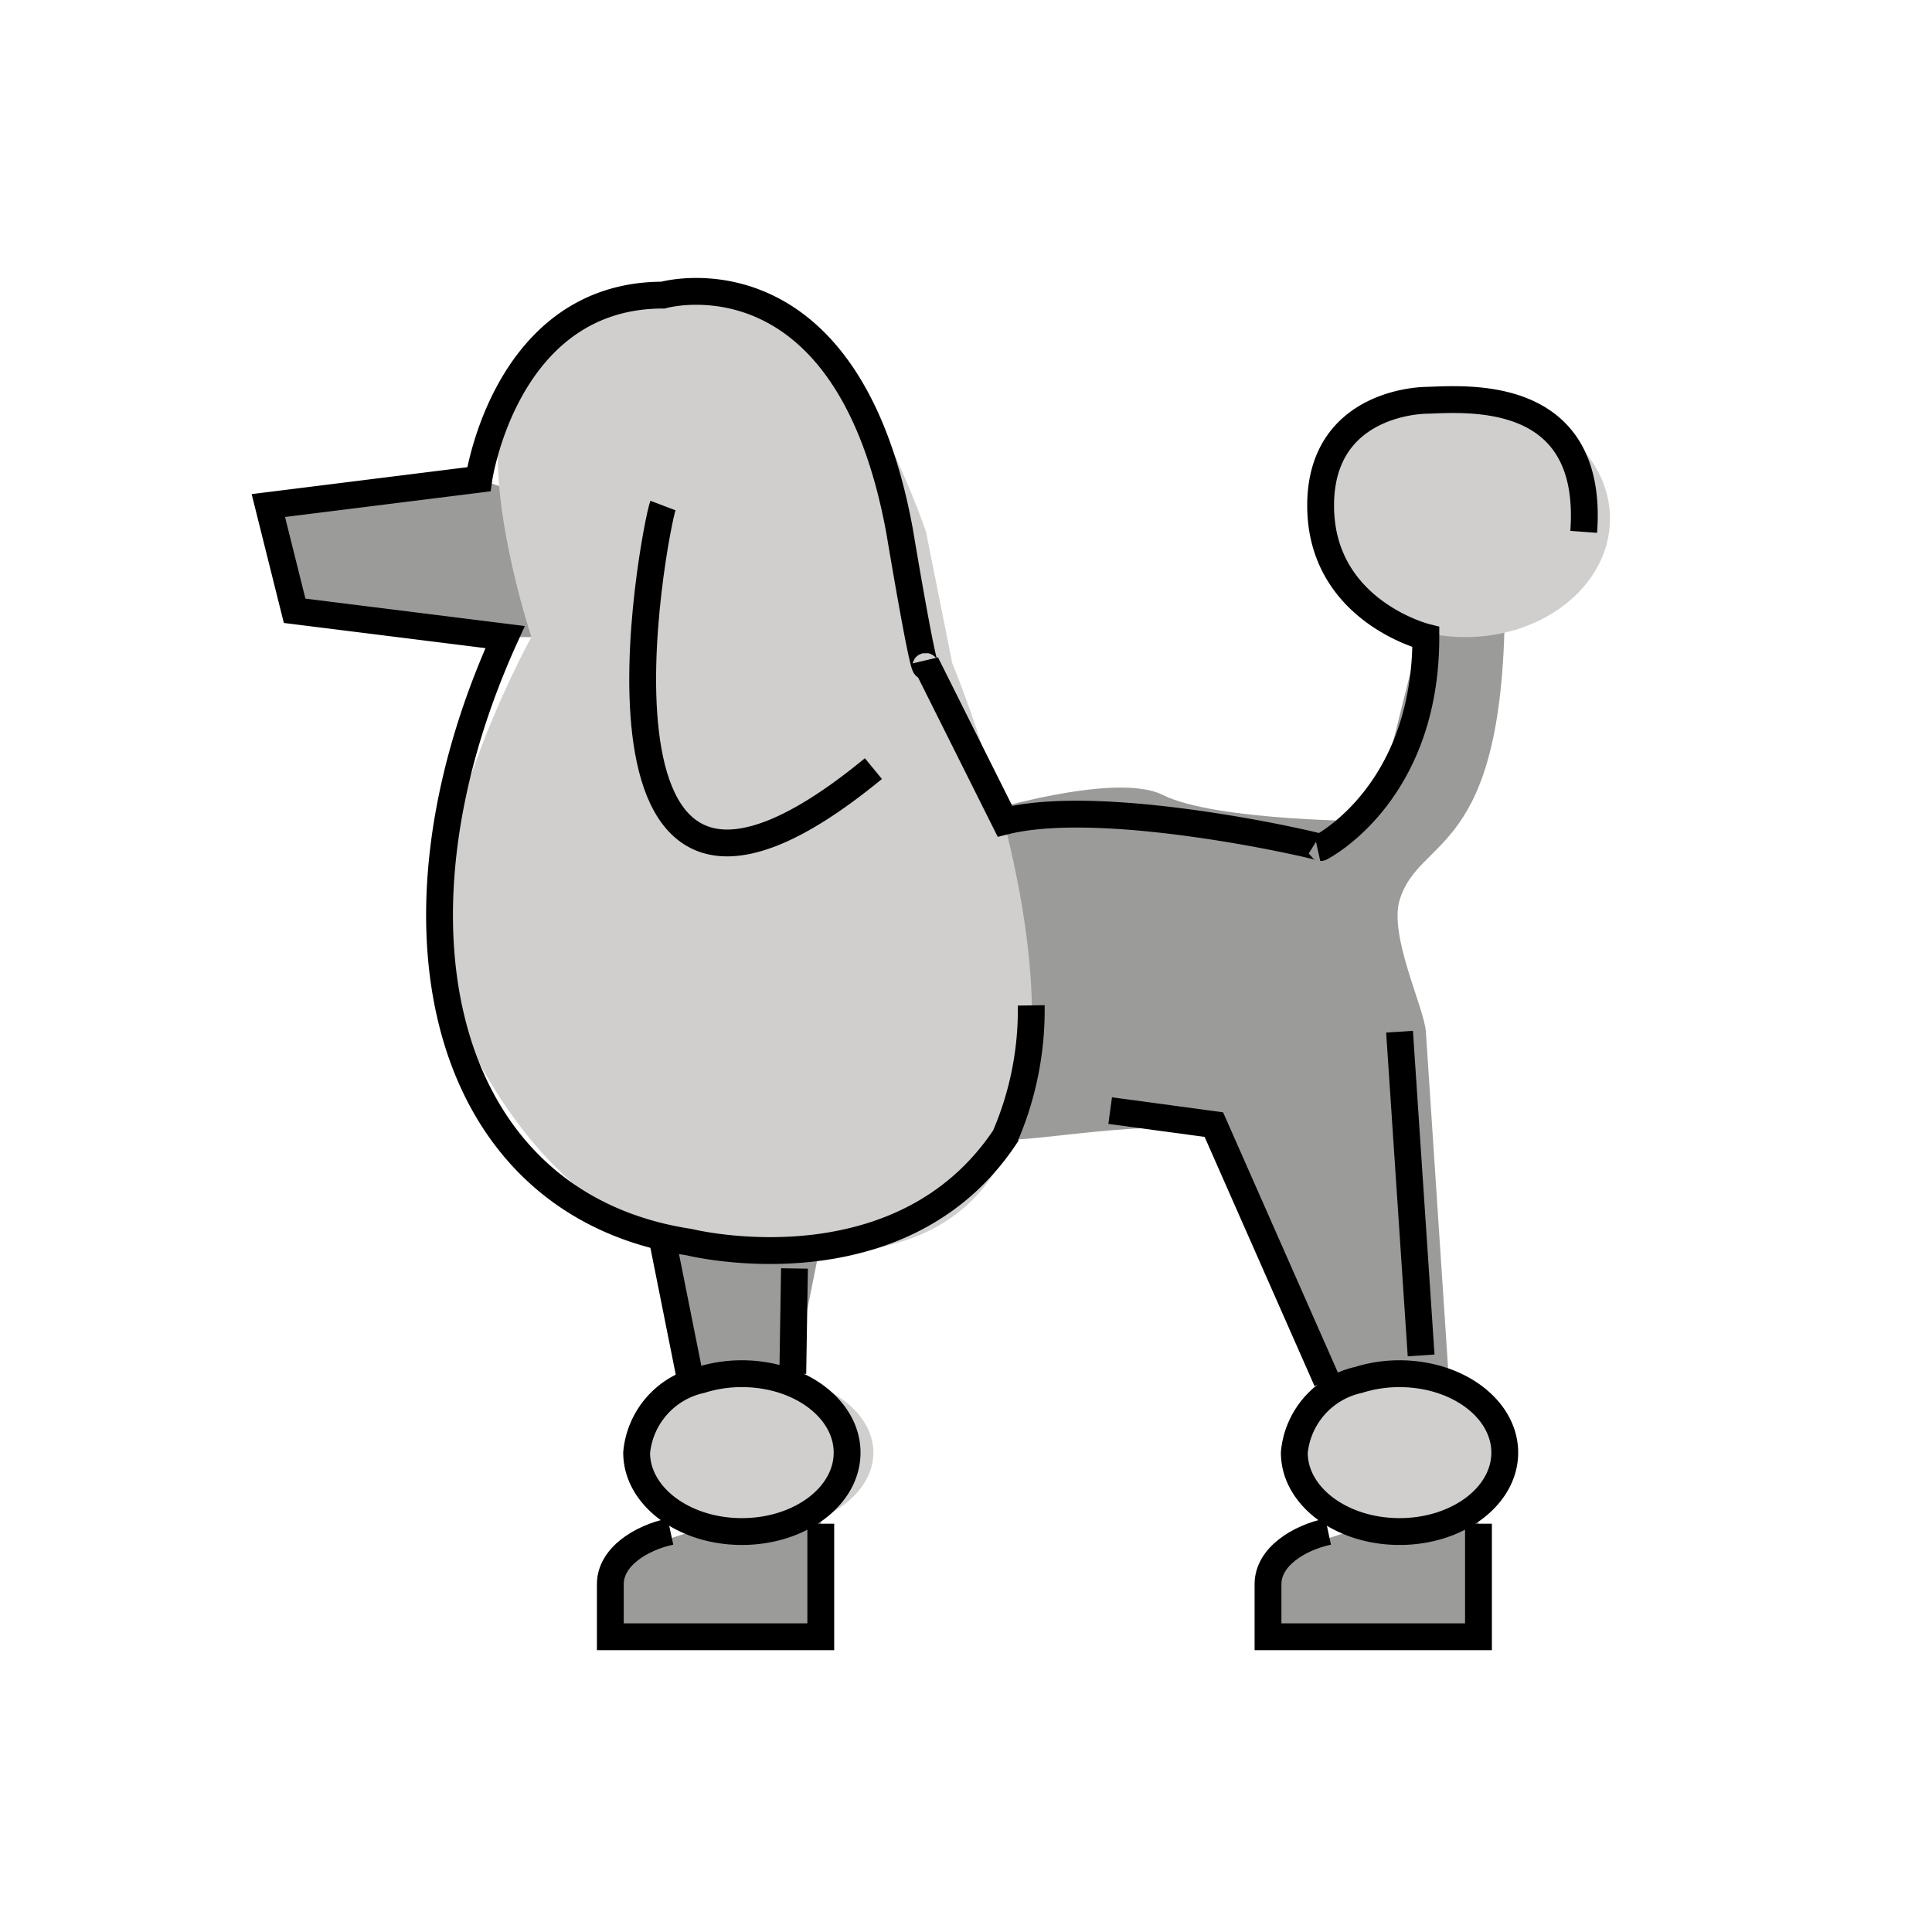 <svg id="emoji" viewBox="0 0 72 72" xmlns="http://www.w3.org/2000/svg" width="64" height="64">
  <g id="color">
    <path fill="#9b9b9a" d="M54.118,53.154c-.001.414.5,7.603-.98-14.706-.059-.882-1.382-3.575-.98-4.902.736-2.433,3.838-1.585,3.921-10.784H53.137l-1.961,7.843s-5.882,0-7.843-.98-7.843.98-7.843.98,4.902,3.921,1.961,11.765c-.278.468,6.494-.97,7.843,0,1.998,1.437,4.425,11.252,4.902,10.784Z"/>
    <ellipse cx="54.608" cy="19.331" rx="5.392" ry="4.412" fill="#d0cfce"/>
    <polyline fill="#9b9b9a" points="10 18.84 17.843 17.86 20.784 18.84 20.784 23.742 17.621 23.742 10.98 22.762 10 18.84"/>
    <path fill="#d0cfce" d="M19.804,23.742s-4.902,8.823-2.941,13.726,6.863,11.765,16.667,8.823S35.49,24.723,35.49,24.723l-.98-4.902s-2.941-8.823-6.863-8.823-7.843.98-8.824,3.922S19.804,23.742,19.804,23.742Z"/>
    <polygon fill="#9b9b9a" points="26.667 56.784 22.745 58.056 22.745 60.997 30.588 60.997 30.588 56.095 26.667 56.784"/>
    <polygon fill="#9b9b9a" points="51.176 56.784 47.255 58.056 47.255 60.997 55.098 60.997 55.098 56.095 51.176 56.784"/>
    <polygon fill="#9b9b9a" points="24.706 46.291 30.588 46.291 29.412 52.174 25.882 52.174 24.706 46.291"/>
    <ellipse cx="28.137" cy="54.135" rx="4.412" ry="2.941" fill="#d0cfce"/>
    <ellipse cx="52.157" cy="54.135" rx="3.922" ry="2.941" fill="#d0cfce"/>
  </g>
  <g id="line">
    <polyline fill="none" stroke="#000" strokeLinecap="round" strokeLinejoin="round" strokeWidth="2" points="49.447 51.455 45.237 41.911 41.373 41.389"/>
    <path fill="none" stroke="#000" strokeLinecap="round" strokeLinejoin="round" strokeWidth="2" d="M59.02,19.821c.398-5.399-4.406-4.947-5.882-4.902,0,0-3.922,0-3.922,3.921s3.922,4.902,3.922,4.902c0,5.882-3.922,7.843-3.922,7.843.242.007-7.945-1.935-11.765-.98L34.51,24.723c0,.98-.98-4.902-.98-4.902-1.961-10.784-8.823-8.823-8.823-8.823-5.882,0-6.863,6.863-6.863,6.863L10,18.84l.98,3.922,7.843.98C13.922,34.527,16.49,44.9,25.686,46.291c0,0,7.843,1.961,11.765-3.921a11.895,11.895,0,0,0,.98-4.902"/>
    <path fill="none" stroke="#000" strokeLinecap="round" strokeLinejoin="round" strokeWidth="2" d="M24.706,18.84c-.297.781-3.92,19.477,7.843,9.804"/>
    <line x1="52.961" x2="52.157" y1="50.513" y2="38.448" fill="none" stroke="#000" strokeLinecap="round" strokeLinejoin="round" strokeWidth="2"/>
    <path fill="none" stroke="#000" strokeLinecap="round" strokeLinejoin="round" strokeWidth="2" d="M31.569,54.135c0,1.624-1.756,2.941-3.921,2.941s-3.922-1.317-3.922-2.941a3.066,3.066,0,0,1,2.395-2.71,5.057,5.057,0,0,1,1.526-.231C29.813,51.193,31.569,52.51,31.569,54.135Z"/>
    <line x1="29.545" x2="29.608" y1="51.193" y2="47.272" fill="none" stroke="#000" strokeLinecap="round" strokeLinejoin="round" strokeWidth="2"/>
    <line x1="25.686" x2="24.706" y1="51.193" y2="46.291" fill="none" stroke="#000" strokeLinecap="round" strokeLinejoin="round" strokeWidth="2"/>
    <path fill="none" stroke="#000" strokeLinecap="round" strokeLinejoin="round" strokeWidth="2" d="M24.986,57.076c-1.098.235-2.241.942-2.241,1.961v1.961h7.843V56.784"/>
    <path fill="none" stroke="#000" strokeLinecap="round" strokeLinejoin="round" strokeWidth="2" d="M49.496,57.076c-1.098.235-2.241.942-2.241,1.961v1.961H55.098V56.784"/>
    <path fill="none" stroke="#000" strokeLinecap="round" strokeLinejoin="round" strokeWidth="2" d="M56.078,54.135c0,1.624-1.756,2.941-3.921,2.941s-3.922-1.317-3.922-2.941a3.066,3.066,0,0,1,2.395-2.71,5.057,5.057,0,0,1,1.526-.231,5.222,5.222,0,0,1,.79.06C54.734,51.527,56.078,52.713,56.078,54.135Z"/>
  </g>
</svg>
